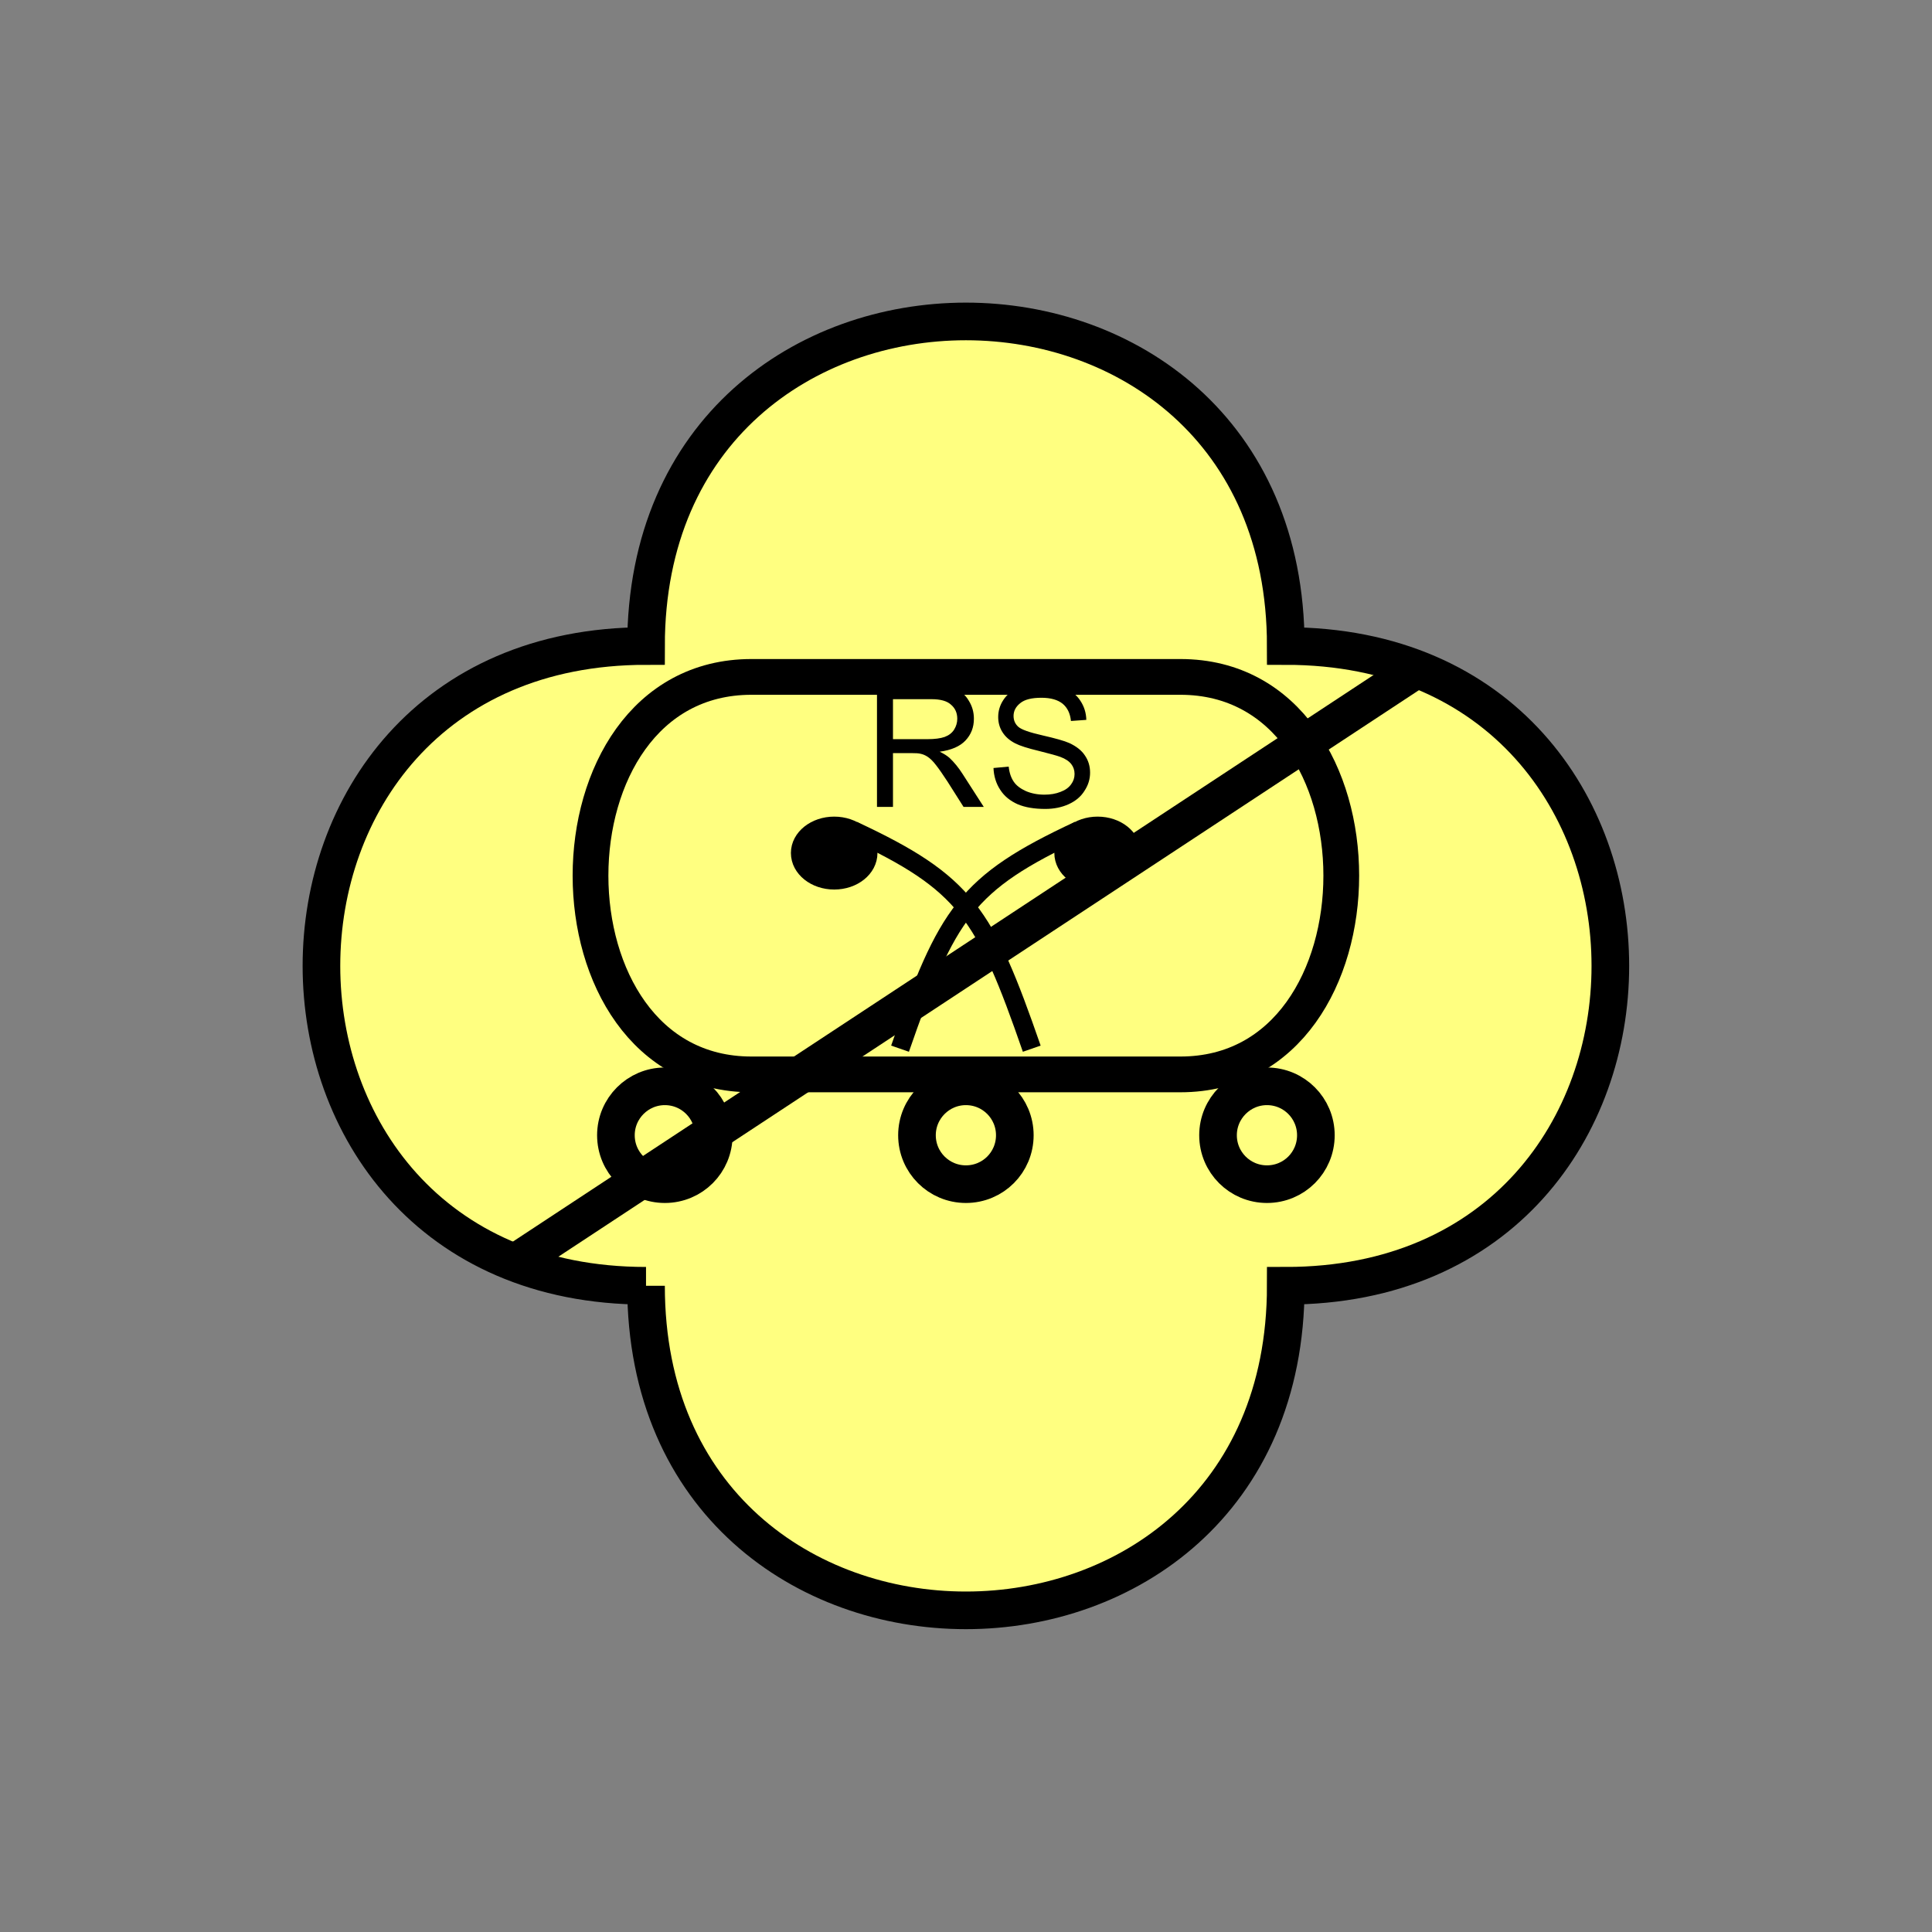 <?xml version="1.0" encoding="UTF-8" standalone="no"?>
<svg
   xmlns:dc="http://purl.org/dc/elements/1.1/"
   xmlns:cc="http://creativecommons.org/ns#"
   xmlns:rdf="http://www.w3.org/1999/02/22-rdf-syntax-ns#"
   xmlns:svg="http://www.w3.org/2000/svg"
   xmlns="http://www.w3.org/2000/svg"
   id="svg33"
   height="130.27mm"
   width="130.27mm"
   version="1.0">
  <rect width="100%" height="100%" fill="#808080" stroke="none"/>
  <defs
     id="defs3">
    <pattern
       y="0"
       x="0"
       height="6"
       width="6"
       patternUnits="userSpaceOnUse"
       id="EMFhbasepattern" />
  </defs>
  <path
     id="path5"
     d="  M 164.635,327.671   C 164.635,437.96 327.671,437.96 327.671,327.671   C 437.96,327.671 437.96,164.635 327.671,164.635   C 327.671,54.345 164.635,54.345 164.635,164.635   C 54.345,164.635 54.345,327.671 164.635,327.671   z "
     style="fill:#ffff80;fill-rule:evenodd;fill-opacity:1;stroke:none;" />
  <path
     id="path7"
     d="  M 164.635,327.671   C 164.635,437.96 327.671,437.96 327.671,327.671   C 437.96,327.671 437.96,164.635 327.671,164.635   C 327.671,54.345 164.635,54.345 164.635,164.635   C 54.345,164.635 54.345,327.671 164.635,327.671  "
     style="fill:none;stroke:#000000;stroke-width:9.59px;stroke-linecap:butt;stroke-linejoin:miter;stroke-miterlimit:10;stroke-dasharray:none;stroke-opacity:1;" />
  <path
     id="path9"
     d="  M 221.218,217.382   C 221.218,221.218 217.382,224.295 212.586,224.295   C 207.831,224.295 203.955,221.218 203.955,217.382   C 203.955,213.585 207.831,210.508 212.586,210.508   C 217.382,210.508 221.218,213.585 221.218,217.382   z "
     style="fill:#000000;fill-rule:evenodd;fill-opacity:1;stroke:none;" />
  <path
     id="path11"
     d="  M 221.218,217.382   C 221.218,221.218 217.382,224.295 212.586,224.295   C 207.831,224.295 203.955,221.218 203.955,217.382   C 203.955,213.585 207.831,210.508 212.586,210.508   C 217.382,210.508 221.218,213.585 221.218,217.382  "
     style="fill:none;stroke:#000000;stroke-width:4.795px;stroke-linecap:butt;stroke-linejoin:miter;stroke-miterlimit:10;stroke-dasharray:none;stroke-opacity:1;" />
  <path
     id="path13"
     d="  M 288.35,217.382   C 288.35,221.218 284.514,224.295 279.719,224.295   C 274.964,224.295 271.088,221.218 271.088,217.382   C 271.088,213.585 274.964,210.508 279.719,210.508   C 284.514,210.508 288.35,213.585 288.35,217.382   z "
     style="fill:#000000;fill-rule:evenodd;fill-opacity:1;stroke:none;" />
  <path
     id="path15"
     d="  M 288.35,217.382   C 288.35,221.218 284.514,224.295 279.719,224.295   C 274.964,224.295 271.088,221.218 271.088,217.382   C 271.088,213.585 274.964,210.508 279.719,210.508   C 284.514,210.508 288.35,213.585 288.35,217.382  "
     style="fill:none;stroke:#000000;stroke-width:4.795px;stroke-linecap:butt;stroke-linejoin:miter;stroke-miterlimit:10;stroke-dasharray:none;stroke-opacity:1;" />
  <path
     id="path17"
     d="  M 217.382,211.627   C 246.153,225.054 250.948,232.726 262.936,267.251  "
     style="fill:none;stroke:#000000;stroke-width:4.795px;stroke-linecap:butt;stroke-linejoin:miter;stroke-miterlimit:10;stroke-dasharray:none;stroke-opacity:1;" />
  <path
     id="path19"
     d="  M 274.924,211.627   C 246.153,225.054 241.357,232.726 229.369,267.251  "
     style="fill:none;stroke:#000000;stroke-width:4.795px;stroke-linecap:butt;stroke-linejoin:miter;stroke-miterlimit:10;stroke-dasharray:none;stroke-opacity:1;" />
  <path
     id="path21"
     d="  M 361.237,170.389   L 131.068,321.916  "
     style="fill:none;stroke:#000000;stroke-width:9.59px;stroke-linecap:butt;stroke-linejoin:miter;stroke-miterlimit:10;stroke-dasharray:none;stroke-opacity:1;" />
  <path
     id="path23"
     d="  M 191.488,172.507   C 136.822,172.507 136.822,273.805 191.488,273.805   L 300.818,273.805   C 355.483,273.805 355.483,172.507 300.818,172.507   z "
     style="fill:none;stroke:#000000;stroke-width:9.111px;stroke-linecap:butt;stroke-linejoin:miter;stroke-miterlimit:10;stroke-dasharray:none;stroke-opacity:1;" />
  <path
     id="path25"
     d="  M 181.897,289.309   C 181.897,296.222 176.343,301.777 169.43,301.777   C 162.557,301.777 156.962,296.222 156.962,289.309   C 156.962,282.436 162.557,276.842 169.43,276.842   C 176.343,276.842 181.897,282.436 181.897,289.309  "
     style="fill:none;stroke:#000000;stroke-width:9.59px;stroke-linecap:butt;stroke-linejoin:miter;stroke-miterlimit:10;stroke-dasharray:none;stroke-opacity:1;" />
  <path
     id="path27"
     d="  M 258.62,289.309   C 258.62,296.222 253.066,301.777 246.153,301.777   C 239.28,301.777 233.685,296.222 233.685,289.309   C 233.685,282.436 239.28,276.842 246.153,276.842   C 253.066,276.842 258.62,282.436 258.62,289.309  "
     style="fill:none;stroke:#000000;stroke-width:9.59px;stroke-linecap:butt;stroke-linejoin:miter;stroke-miterlimit:10;stroke-dasharray:none;stroke-opacity:1;" />
  <path
     id="path29"
     d="  M 335.343,289.309   C 335.343,296.222 329.789,301.777 322.875,301.777   C 316.002,301.777 310.408,296.222 310.408,289.309   C 310.408,282.436 316.002,276.842 322.875,276.842   C 329.789,276.842 335.343,282.436 335.343,289.309  "
     style="fill:none;stroke:#000000;stroke-width:9.59px;stroke-linecap:butt;stroke-linejoin:miter;stroke-miterlimit:10;stroke-dasharray:none;stroke-opacity:1;" />
  <path
     id="path31"
     d="  M 223.495,205.633   L 223.495,174.744   L 237.162,174.744   C 239.919,174.744 242.037,175.024 243.435,175.584   C 244.874,176.143 246.033,177.102 246.872,178.541   C 247.751,179.939 248.191,181.458 248.191,183.176   C 248.191,185.374 247.471,187.212 246.033,188.73   C 244.634,190.209 242.436,191.168 239.479,191.567   C 240.558,192.087 241.357,192.606 241.957,193.126   C 243.116,194.205 244.274,195.603 245.313,197.242   L 250.708,205.633   L 245.553,205.633   L 241.477,199.2   C 240.279,197.362 239.28,195.923 238.52,194.964   C 237.761,193.965 237.042,193.286 236.442,192.886   C 235.843,192.487 235.204,192.207 234.564,192.087   C 234.125,191.967 233.365,191.927 232.327,191.927   L 227.571,191.927   L 227.571,205.633   z  M 227.571,188.371   L 236.362,188.371   C 238.241,188.371 239.679,188.171 240.718,187.811   C 241.797,187.412 242.596,186.812 243.156,185.933   C 243.675,185.094 243.955,184.175 243.955,183.176   C 243.955,181.697 243.435,180.499 242.356,179.58   C 241.317,178.62 239.639,178.181 237.361,178.181   L 227.571,178.181   z  M 253.186,195.723   L 257.062,195.364   C 257.221,196.922 257.661,198.201 258.34,199.2   C 258.98,200.159 260.019,200.958 261.417,201.597   C 262.816,202.197 264.414,202.516 266.172,202.516   C 267.731,202.516 269.09,202.277 270.288,201.797   C 271.487,201.358 272.366,200.718 272.966,199.879   C 273.565,199.08 273.845,198.201 273.845,197.242   C 273.845,196.283 273.565,195.444 273.006,194.724   C 272.446,194.005 271.527,193.366 270.208,192.886   C 269.369,192.566 267.571,192.087 264.734,191.368   C 261.897,190.688 259.899,190.049 258.74,189.45   C 257.261,188.69 256.183,187.731 255.463,186.572   C 254.744,185.454 254.384,184.135 254.384,182.736   C 254.384,181.178 254.824,179.699 255.703,178.381   C 256.582,177.022 257.861,175.983 259.579,175.264   C 261.257,174.585 263.175,174.225 265.253,174.225   C 267.531,174.225 269.569,174.585 271.287,175.344   C 273.046,176.063 274.404,177.142 275.323,178.581   C 276.282,180.019 276.802,181.657 276.842,183.456   L 272.926,183.735   C 272.726,181.777 272.007,180.339 270.808,179.34   C 269.569,178.341 267.771,177.821 265.413,177.821   C 262.936,177.821 261.138,178.261 260.019,179.18   C 258.86,180.099 258.3,181.178 258.3,182.457   C 258.3,183.576 258.7,184.495 259.499,185.214   C 260.298,185.933 262.336,186.652 265.693,187.412   C 269.01,188.171 271.287,188.81 272.526,189.37   C 274.324,190.209 275.643,191.248 276.482,192.526   C 277.361,193.805 277.801,195.244 277.801,196.922   C 277.801,198.56 277.321,200.119 276.362,201.557   C 275.443,203.036 274.085,204.155 272.326,204.954   C 270.568,205.753 268.57,206.153 266.372,206.153   C 263.575,206.153 261.217,205.753 259.339,204.954   C 257.461,204.115 255.943,202.916 254.904,201.278   C 253.825,199.639 253.265,197.761 253.186,195.723   z "
     style="fill:#000000;fill-rule:evenodd;fill-opacity:1;stroke:none;" />
</svg>
